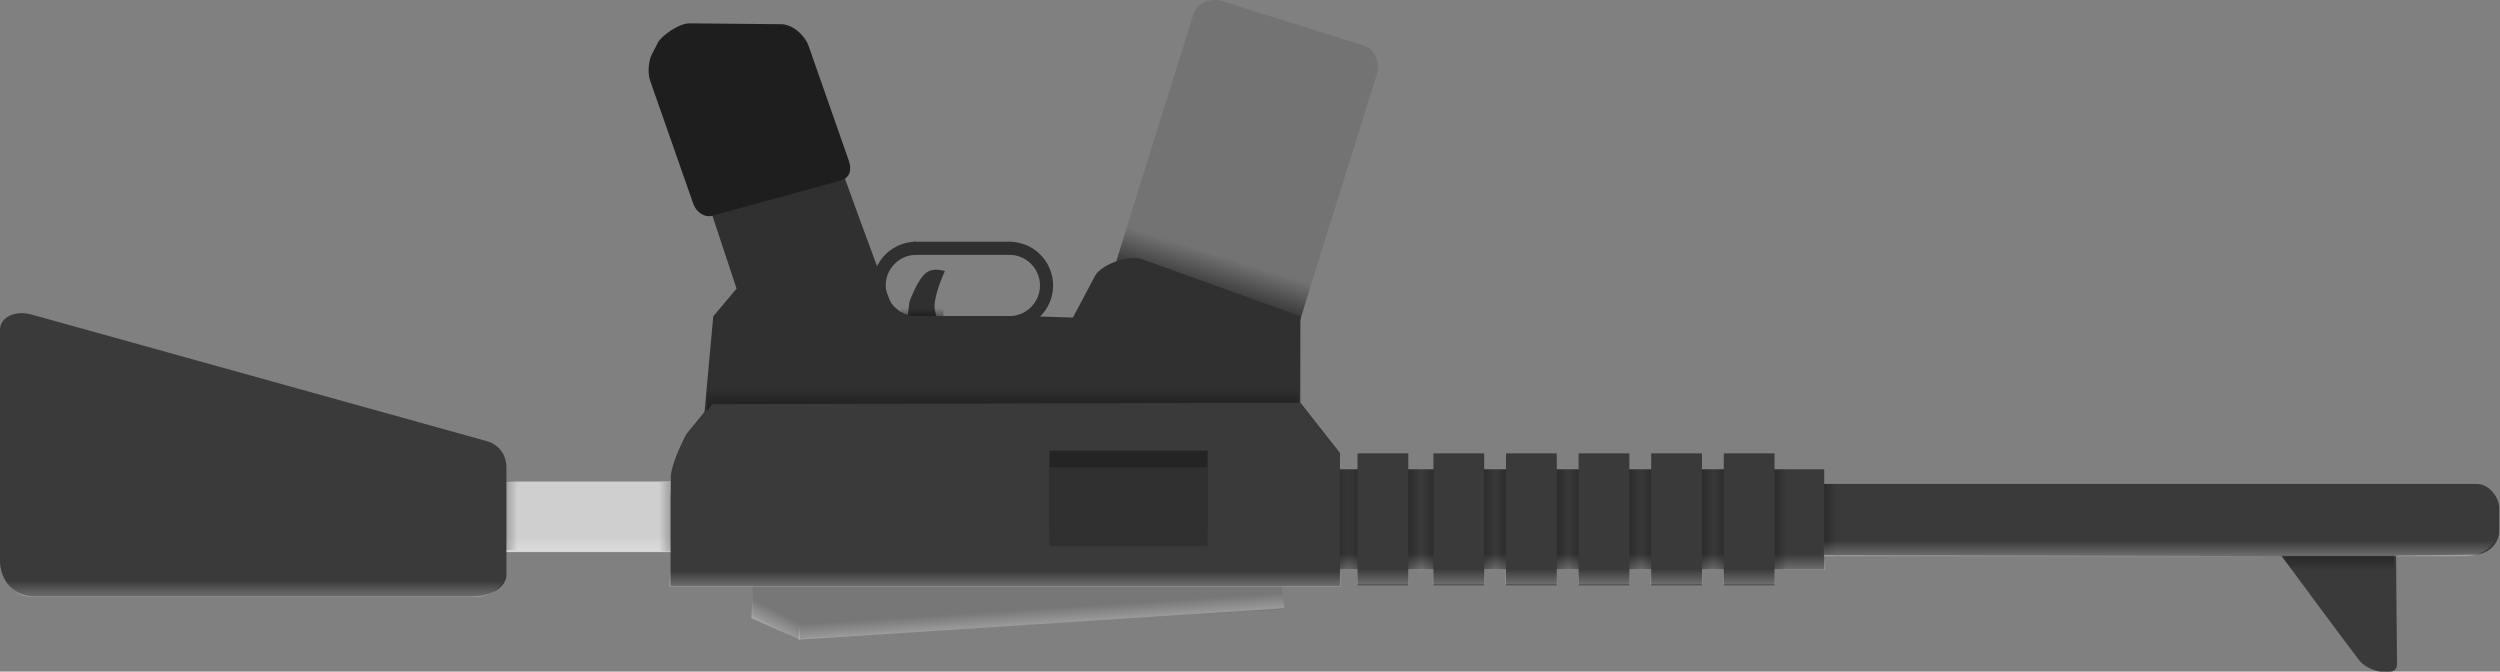 <svg version="1.1" xmlns="http://www.w3.org/2000/svg" xmlns:xlink="http://www.w3.org/1999/xlink" width="95.235" height="25.585" viewBox="0,0,95.235,25.585"><rect x="0" y="0" width="95.235" height="25.585" fill="#808080" stroke="none"/><defs><linearGradient x1="277.362" y1="179.698" x2="279.208" y2="179.698" gradientUnits="userSpaceOnUse" id="color-1"><stop offset="0" stop-color="#000000"/><stop offset="1" stop-color="#000000" stop-opacity="0"/></linearGradient><linearGradient x1="269.509" y1="183.269" x2="269.509" y2="181.027" gradientUnits="userSpaceOnUse" id="color-2"><stop offset="0" stop-color="#ffffff"/><stop offset="1" stop-color="#ffffff" stop-opacity="0"/></linearGradient><linearGradient x1="298.118" y1="181.678" x2="298.118" y2="179.868" gradientUnits="userSpaceOnUse" id="color-3"><stop offset="0" stop-color="#000000" stop-opacity="0"/><stop offset="1" stop-color="#000000"/></linearGradient><linearGradient x1="254.876" y1="172.244" x2="255.679" y2="169.645" gradientUnits="userSpaceOnUse" id="color-4"><stop offset="0" stop-color="#000000"/><stop offset="1" stop-color="#000000" stop-opacity="0"/></linearGradient><linearGradient x1="258.758" y1="179.698" x2="260.692" y2="179.698" gradientUnits="userSpaceOnUse" id="color-5"><stop offset="0" stop-color="#000000"/><stop offset="1" stop-color="#000000" stop-opacity="0"/></linearGradient><linearGradient x1="244.363" y1="172.516" x2="244.363" y2="171.659" gradientUnits="userSpaceOnUse" id="color-6"><stop offset="0" stop-color="#000000"/><stop offset="1" stop-color="#000000" stop-opacity="0"/></linearGradient><linearGradient x1="230.612" y1="182.577" x2="230.612" y2="180.335" gradientUnits="userSpaceOnUse" id="color-7"><stop offset="0" stop-color="#ffffff"/><stop offset="1" stop-color="#ffffff" stop-opacity="0"/></linearGradient><linearGradient x1="247.434" y1="176.932" x2="247.434" y2="174.715" gradientUnits="userSpaceOnUse" id="color-8"><stop offset="0" stop-color="#000000"/><stop offset="1" stop-color="#000000" stop-opacity="0"/></linearGradient><linearGradient x1="236.28" y1="179.601" x2="234.346" y2="179.601" gradientUnits="userSpaceOnUse" id="color-9"><stop offset="0" stop-color="#000000"/><stop offset="1" stop-color="#000000" stop-opacity="0"/></linearGradient><linearGradient x1="247.518" y1="183.906" x2="247.518" y2="181.664" gradientUnits="userSpaceOnUse" id="color-10"><stop offset="0" stop-color="#ffffff"/><stop offset="1" stop-color="#ffffff" stop-opacity="0"/></linearGradient><linearGradient x1="261.425" y1="179.698" x2="263.358" y2="179.698" gradientUnits="userSpaceOnUse" id="color-11"><stop offset="0" stop-color="#000000"/><stop offset="1" stop-color="#000000" stop-opacity="0"/></linearGradient><linearGradient x1="262.454" y1="179.698" x2="260.52" y2="179.698" gradientUnits="userSpaceOnUse" id="color-12"><stop offset="0" stop-color="#000000"/><stop offset="1" stop-color="#000000" stop-opacity="0"/></linearGradient><linearGradient x1="261.942" y1="183.834" x2="261.942" y2="181.592" gradientUnits="userSpaceOnUse" id="color-13"><stop offset="0" stop-color="#ffffff"/><stop offset="1" stop-color="#ffffff" stop-opacity="0"/></linearGradient><linearGradient x1="264.316" y1="179.698" x2="266.25" y2="179.698" gradientUnits="userSpaceOnUse" id="color-14"><stop offset="0" stop-color="#000000"/><stop offset="1" stop-color="#000000" stop-opacity="0"/></linearGradient><linearGradient x1="265.345" y1="179.698" x2="263.411" y2="179.698" gradientUnits="userSpaceOnUse" id="color-15"><stop offset="0" stop-color="#000000"/><stop offset="1" stop-color="#000000" stop-opacity="0"/></linearGradient><linearGradient x1="264.833" y1="183.834" x2="264.833" y2="181.592" gradientUnits="userSpaceOnUse" id="color-16"><stop offset="0" stop-color="#ffffff"/><stop offset="1" stop-color="#ffffff" stop-opacity="0"/></linearGradient><linearGradient x1="267.081" y1="179.698" x2="269.015" y2="179.698" gradientUnits="userSpaceOnUse" id="color-17"><stop offset="0" stop-color="#000000"/><stop offset="1" stop-color="#000000" stop-opacity="0"/></linearGradient><linearGradient x1="268.11" y1="179.698" x2="266.176" y2="179.698" gradientUnits="userSpaceOnUse" id="color-18"><stop offset="0" stop-color="#000000"/><stop offset="1" stop-color="#000000" stop-opacity="0"/></linearGradient><linearGradient x1="267.598" y1="183.834" x2="267.598" y2="181.592" gradientUnits="userSpaceOnUse" id="color-19"><stop offset="0" stop-color="#ffffff"/><stop offset="1" stop-color="#ffffff" stop-opacity="0"/></linearGradient><linearGradient x1="269.846" y1="179.698" x2="271.78" y2="179.698" gradientUnits="userSpaceOnUse" id="color-20"><stop offset="0" stop-color="#000000"/><stop offset="1" stop-color="#000000" stop-opacity="0"/></linearGradient><linearGradient x1="270.875" y1="179.698" x2="268.941" y2="179.698" gradientUnits="userSpaceOnUse" id="color-21"><stop offset="0" stop-color="#000000"/><stop offset="1" stop-color="#000000" stop-opacity="0"/></linearGradient><linearGradient x1="270.364" y1="183.834" x2="270.364" y2="181.592" gradientUnits="userSpaceOnUse" id="color-22"><stop offset="0" stop-color="#ffffff"/><stop offset="1" stop-color="#ffffff" stop-opacity="0"/></linearGradient><linearGradient x1="272.611" y1="179.698" x2="274.545" y2="179.698" gradientUnits="userSpaceOnUse" id="color-23"><stop offset="0" stop-color="#000000"/><stop offset="1" stop-color="#000000" stop-opacity="0"/></linearGradient><linearGradient x1="273.64" y1="179.698" x2="271.707" y2="179.698" gradientUnits="userSpaceOnUse" id="color-24"><stop offset="0" stop-color="#000000"/><stop offset="1" stop-color="#000000" stop-opacity="0"/></linearGradient><linearGradient x1="273.129" y1="183.834" x2="273.129" y2="181.592" gradientUnits="userSpaceOnUse" id="color-25"><stop offset="0" stop-color="#ffffff"/><stop offset="1" stop-color="#ffffff" stop-opacity="0"/></linearGradient><linearGradient x1="275.377" y1="179.698" x2="277.31" y2="179.698" gradientUnits="userSpaceOnUse" id="color-26"><stop offset="0" stop-color="#000000"/><stop offset="1" stop-color="#000000" stop-opacity="0"/></linearGradient><linearGradient x1="276.406" y1="179.698" x2="274.472" y2="179.698" gradientUnits="userSpaceOnUse" id="color-27"><stop offset="0" stop-color="#000000"/><stop offset="1" stop-color="#000000" stop-opacity="0"/></linearGradient><linearGradient x1="275.894" y1="183.834" x2="275.894" y2="181.592" gradientUnits="userSpaceOnUse" id="color-28"><stop offset="0" stop-color="#ffffff"/><stop offset="1" stop-color="#ffffff" stop-opacity="0"/></linearGradient><linearGradient x1="291.622" y1="182.754" x2="291.622" y2="180.513" gradientUnits="userSpaceOnUse" id="color-29"><stop offset="0" stop-color="#ffffff"/><stop offset="1" stop-color="#ffffff" stop-opacity="0"/></linearGradient><linearGradient x1="252.519" y1="185.109" x2="252.375" y2="182.872" gradientUnits="userSpaceOnUse" id="color-30"><stop offset="0" stop-color="#ffffff"/><stop offset="1" stop-color="#ffffff" stop-opacity="0"/></linearGradient><linearGradient x1="227.507" y1="179.872" x2="228.538" y2="177.881" gradientUnits="userSpaceOnUse" id="color-31"><stop offset="0" stop-color="#ffffff"/><stop offset="1" stop-color="#ffffff" stop-opacity="0"/></linearGradient><linearGradient x1="227.018" y1="179.556" x2="228.952" y2="179.556" gradientUnits="userSpaceOnUse" id="color-32"><stop offset="0" stop-color="#000000"/><stop offset="1" stop-color="#000000" stop-opacity="0"/></linearGradient><linearGradient x1="218.909" y1="184.403" x2="218.909" y2="182.029" gradientUnits="userSpaceOnUse" id="color-33"><stop offset="0" stop-color="#ffffff"/><stop offset="1" stop-color="#ffffff" stop-opacity="0"/></linearGradient></defs><g transform="translate(-209.235,-159.916)"><g data-paper-data="{&quot;isPaintingLayer&quot;:true}" fill-rule="nonzero" stroke-linejoin="miter" stroke-miterlimit="10" stroke-dasharray="" stroke-dashoffset="0" style="mix-blend-mode: normal"><path d="M257.9,181.076l0.266,2.04l-18.623,1.139l-1.601,-0.872l-0.089,-2.306z" fill="#777777" stroke="none" stroke-width="NaN" stroke-linecap="butt"/><path d="M254.677,160.522c0.168,-0.536 0.696,-0.692 1.109,-0.563c0.834,0.261 3.885,1.216 5.359,1.678c0.492,0.154 0.676,0.676 0.532,1.137c-0.516,1.649 -3.546,11.326 -3.546,11.326l-7.016,-2.197c0,0 3.016,-9.635 3.563,-11.381z" fill="#737373" stroke="none" stroke-width="0" stroke-linecap="butt"/><path d="M236.291,178.259v2.689h-10.103v-2.689z" fill="#cfcfcf" stroke="none" stroke-width="NaN" stroke-linecap="butt"/><path d="M243.879,171.413c0,0 0.325,-0.909 0.671,-1.13c0.29,-0.185 0.679,-0.038 0.679,-0.038c0,0 -0.361,0.759 -0.392,1.294c-0.031,0.535 0.569,1.353 0.569,1.353h-1.706l0.179,-1.479z" fill="#303030" stroke="none" stroke-width="0" stroke-linecap="butt"/><path d="M270.131,178.352c0,0 30.399,0 33.461,0c0.487,0 0.847,0.545 0.847,0.895c0,0.15 0,0.65 0,0.889c0,0.552 -0.482,0.909 -0.958,0.909c-0.452,0 -2.968,0.034 -2.968,0.034c0,0 0.021,3.252 0.035,4.103c0.005,0.293 -0.165,0.322 -0.342,0.32c-0.103,-0.001 -0.208,-0.002 -0.28,-0.003c-0.175,-0.002 -0.619,-0.168 -0.819,-0.43c-0.715,-0.932 -2.952,-3.967 -2.952,-3.967l-26.023,-0.057v-2.692z" fill="#3a3a3a" stroke="none" stroke-width="0" stroke-linecap="butt"/><path d="M279.208,178.352v2.692h-1.846v-2.692z" fill="url(#color-1)" stroke="none" stroke-width="0" stroke-linecap="butt"/><path d="M278.727,177.793v3.811h-18.577v-3.811z" fill="#3a3a3a" stroke="none" stroke-width="0" stroke-linecap="butt"/><path d="M278.761,179.376v2.242h-18.505v-2.242z" fill="url(#color-2)" stroke="none" stroke-width="0" stroke-linecap="butt"/><path d="M300.445,181.074v1.81h-3.017l-1.293,-1.81z" fill="url(#color-3)" stroke="none" stroke-width="0" stroke-linecap="butt"/><path d="M259.191,170.73l-0.803,2.6l-7.024,-2.171l0.803,-2.6z" fill="url(#color-4)" stroke="none" stroke-width="0" stroke-linecap="butt"/><path d="M260.692,177.793v3.811h-1.934v-3.811z" fill="url(#color-5)" stroke="none" stroke-width="0" stroke-linecap="butt"/><path d="M245.173,171.659v0.857h-1.619v-0.857z" fill="url(#color-6)" stroke="none" stroke-width="0" stroke-linecap="butt"/><path d="M237.294,170.911c0,0 -2.272,-6.844 -2.532,-7.656c-0.556,-1.736 0.816,-2.028 0.816,-2.028l2.486,-0.03c0,0 1.402,-0.172 1.692,0.716c1.294,3.962 3.601,10.053 3.601,10.053h5.305l1.443,0.048c0,0 0.594,-1.118 0.849,-1.597c0.208,-0.391 1.238,-0.825 1.807,-0.619c1.252,0.452 6.011,2.168 6.011,2.168l-0.005,3.289l1.505,1.916v5.062h-25.485c0,0 0,-2.473 0,-3.403c0,-0.647 0.41,-2.147 0.62,-2.405c0.218,-0.266 0.666,-0.814 0.666,-0.814l0.333,-3.645z" fill="#303030" stroke="none" stroke-width="0" stroke-linecap="butt"/><path d="M234.979,178.685v2.242h-8.732v-2.242z" fill="url(#color-7)" stroke="none" stroke-width="0" stroke-linecap="butt"/><path d="M258.699,174.715v2.218h-22.53v-2.218z" fill="url(#color-8)" stroke="none" stroke-width="0" stroke-linecap="butt"/><path d="M236.28,178.279v2.643h-1.934v-2.643z" data-paper-data="{&quot;index&quot;:null}" fill="url(#color-9)" stroke="none" stroke-width="0" stroke-linecap="butt"/><g fill="none" stroke="#303030" stroke-width="0.5"><g><path d="M244.143,172.207c-0.782,0 -1.417,-0.634 -1.417,-1.417c0,-0.782 0.634,-1.417 1.417,-1.417" stroke-linecap="butt"/><path d="M247.685,169.374h-3.601" stroke-linecap="round"/></g><g data-paper-data="{&quot;index&quot;:null}"><path d="M247.685,169.374c0.782,0 1.417,0.634 1.417,1.417c0,0.782 -0.634,1.417 -1.417,1.417" stroke-linecap="butt"/><path d="M244.143,172.207h3.601" stroke-linecap="round"/></g></g><path d="M258.767,175.256l1.505,1.916v5.062h-25.485c0,0 0,-3.255 0,-4.137c0,-0.414 0.431,-1.422 0.672,-1.707c0.281,-0.332 0.913,-1.078 0.913,-1.078z" fill="#3a3a3a" stroke="none" stroke-width="0" stroke-linecap="butt"/><g fill="none" stroke-width="3" stroke-linecap="round"><path d="M249.229,178.58h-0.019h6.029h-0.017" stroke="#242424"/><path d="M255.222,179.221h0.017h-6.029h0.019" stroke="#303030"/></g><path d="M260.304,180.014v2.242h-25.571v-2.242z" fill="url(#color-10)" stroke="none" stroke-width="0" stroke-linecap="butt"/><g stroke="none" stroke-width="0" stroke-linecap="butt"><g><path d="M263.358,177.793v3.811h-1.934v-3.811z" fill="url(#color-11)"/><path d="M262.454,177.793v3.811h-1.934v-3.811z" data-paper-data="{&quot;index&quot;:null}" fill="url(#color-12)"/><path d="M262.882,177.186v5.025h-1.934v-5.025z" fill="#3a3a3a"/></g><path d="M262.896,179.942v2.242h-1.97v-2.242z" fill="url(#color-13)"/></g><g stroke="none" stroke-width="0" stroke-linecap="butt"><g><path d="M266.25,177.793v3.811h-1.934v-3.811z" fill="url(#color-14)"/><path d="M265.345,177.793v3.811h-1.934v-3.811z" data-paper-data="{&quot;index&quot;:null}" fill="url(#color-15)"/><path d="M265.774,177.186v5.025h-1.934v-5.025z" fill="#3a3a3a"/></g><path d="M265.788,179.942v2.242h-1.97v-2.242z" fill="url(#color-16)"/></g><g stroke="none" stroke-width="0" stroke-linecap="butt"><g><path d="M269.015,177.793v3.811h-1.934v-3.811z" fill="url(#color-17)"/><path d="M268.11,177.793v3.811h-1.934v-3.811z" data-paper-data="{&quot;index&quot;:null}" fill="url(#color-18)"/><path d="M268.539,177.186v5.025h-1.934v-5.025z" fill="#3a3a3a"/></g><path d="M268.553,179.942v2.242h-1.97v-2.242z" fill="url(#color-19)"/></g><g stroke="none" stroke-width="0" stroke-linecap="butt"><g><path d="M271.78,177.793v3.811h-1.934v-3.811z" fill="url(#color-20)"/><path d="M270.875,177.793v3.811h-1.934v-3.811z" data-paper-data="{&quot;index&quot;:null}" fill="url(#color-21)"/><path d="M271.304,177.186v5.025h-1.934v-5.025z" fill="#3a3a3a"/></g><path d="M271.318,179.942v2.242h-1.97v-2.242z" fill="url(#color-22)"/></g><g stroke="none" stroke-width="0" stroke-linecap="butt"><g><path d="M274.545,177.793v3.811h-1.934v-3.811z" fill="url(#color-23)"/><path d="M273.641,177.793v3.811h-1.934v-3.811z" data-paper-data="{&quot;index&quot;:null}" fill="url(#color-24)"/><path d="M274.069,177.186v5.025h-1.934v-5.025z" fill="#3a3a3a"/></g><path d="M274.083,179.942v2.242h-1.97v-2.242z" fill="url(#color-25)"/></g><g stroke="none" stroke-width="0" stroke-linecap="butt"><g><path d="M277.31,177.793v3.811h-1.934v-3.811z" fill="url(#color-26)"/><path d="M276.406,177.793v3.811h-1.934v-3.811z" data-paper-data="{&quot;index&quot;:null}" fill="url(#color-27)"/><path d="M276.834,177.186v5.025h-1.934v-5.025z" fill="#3a3a3a"/></g><path d="M276.848,179.942v2.242h-1.97v-2.242z" fill="url(#color-28)"/></g><path d="M304.469,178.862c0,0 0,0.681 0,1.041c0,0.226 -0.154,0.659 -0.48,0.93c-0.232,0.192 -0.581,0.272 -0.888,0.272c-3.113,0 -24.388,0 -24.388,0v-2.242z" fill="url(#color-29)" stroke="none" stroke-width="0" stroke-linecap="butt"/><path d="M233.997,162.977c-0.091,-0.258 -0.063,-0.732 0.062,-0.975c0.086,-0.168 0.177,-0.346 0.239,-0.465c0.134,-0.261 0.814,-0.736 1.19,-0.732c0.604,0.006 2.448,0.023 3.502,0.033c0.453,0.004 0.911,0.437 1.047,0.825c0.255,0.727 1.128,3.219 1.535,4.381c0.13,0.371 0.013,0.661 -0.311,0.75c-1.226,0.336 -4.232,1.16 -4.901,1.343c-0.259,0.071 -0.591,-0.102 -0.724,-0.483c-0.44,-1.257 -1.414,-4.036 -1.639,-4.677z" fill="#1e1e1e" stroke="none" stroke-width="0" stroke-linecap="butt"/><path d="M257.828,180.878l0.337,2.208l-18.511,1.195l0.122,-2.237z" fill="url(#color-30)" stroke="none" stroke-width="0" stroke-linecap="butt"/><path d="M237.941,181.168l1.756,0.843l0.011,2.275l-1.85,-0.821z" data-paper-data="{&quot;index&quot;:null}" fill="url(#color-31)" stroke="none" stroke-width="0" stroke-linecap="butt"/><path d="M228.952,178.235v2.643h-1.934v-2.643z" data-paper-data="{&quot;index&quot;:null}" fill="url(#color-32)" stroke="none" stroke-width="0" stroke-linecap="butt"/><g stroke="none" stroke-width="0" stroke-linecap="butt"><path d="M209.235,172.477c0,-0.468 0.565,-0.756 1.202,-0.579c2.142,0.596 14.16,3.938 17.326,4.818c0.487,0.135 0.764,0.532 0.764,1.012c0,1.21 0,3.436 0,4.11c0,0.38 -0.498,0.799 -1.331,0.799c-3.804,0 -14.585,0 -16.667,0c-0.681,0 -1.295,-0.538 -1.295,-1.37c0,-2.492 0,-7.619 0,-8.79z" fill="#3a3a3a"/><path d="M228.469,180.282c0,0 0,1.074 0,1.5c0,0.348 -0.416,0.873 -1.122,0.873c-3.555,0 -14.756,0 -16.91,0c-0.721,0 -1.088,-0.716 -1.088,-1.095c0,-0.41 0,-1.278 0,-1.278z" fill="url(#color-33)"/></g></g></g></svg>